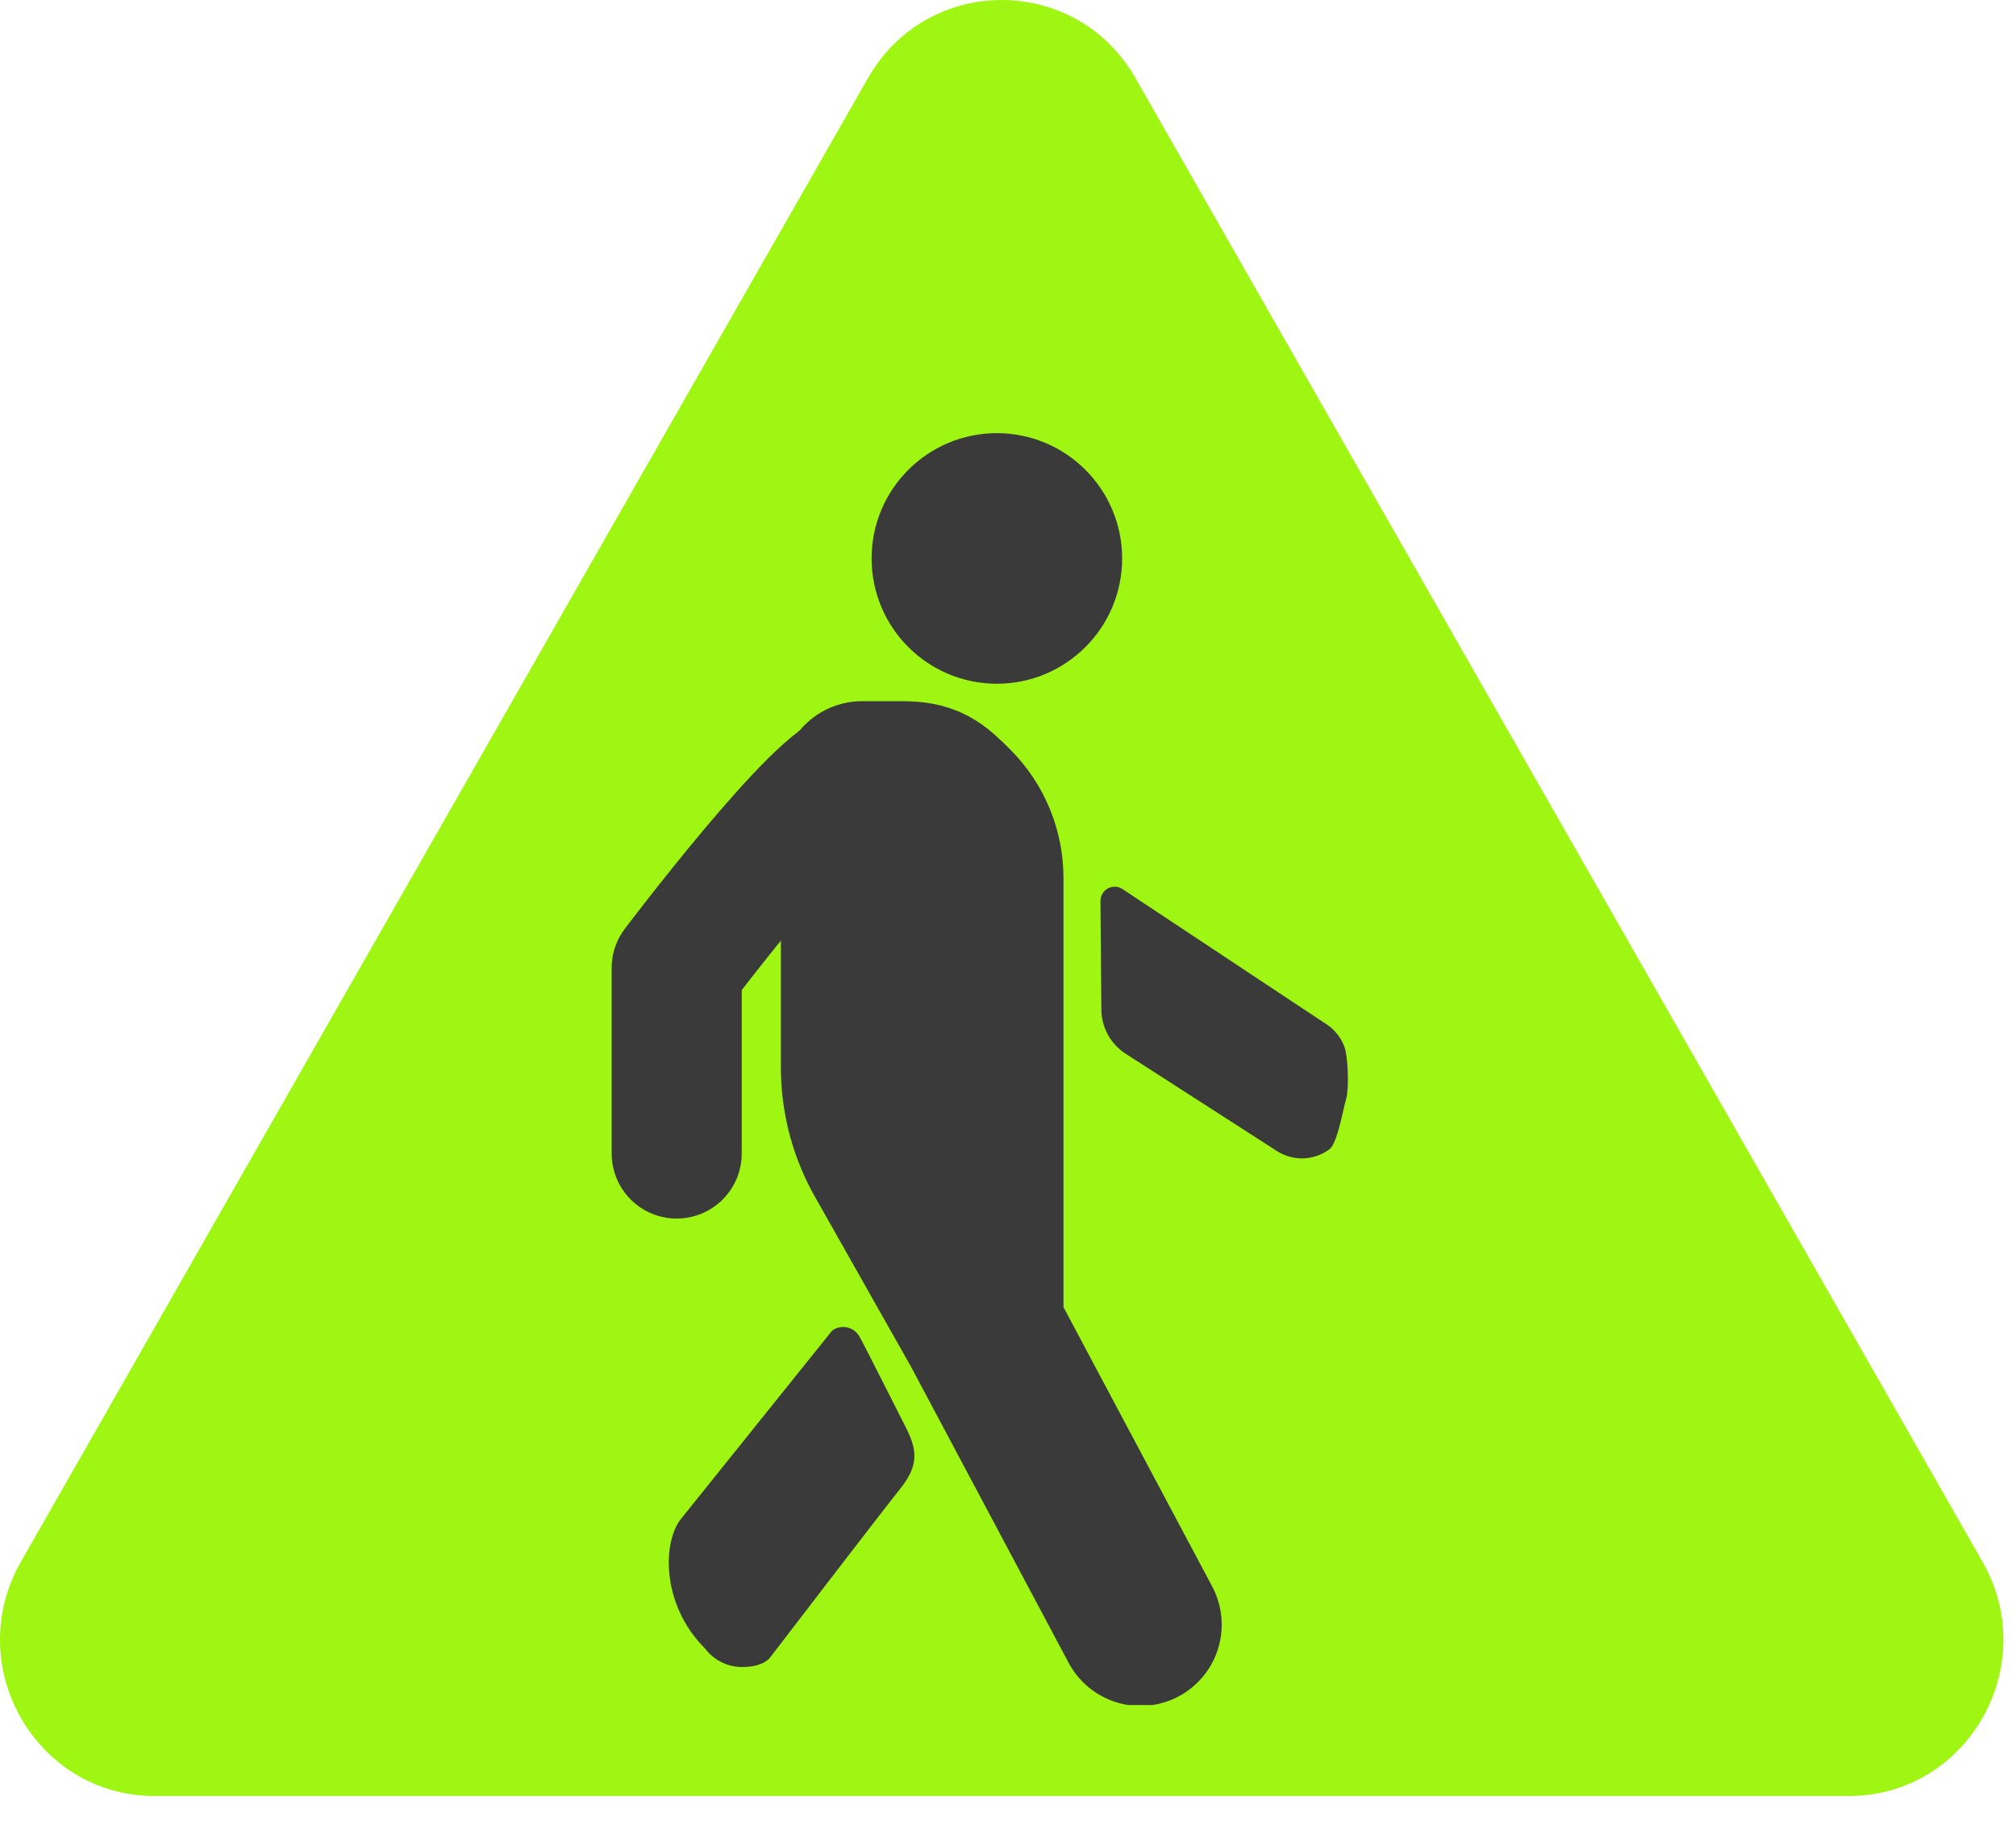 <svg width="62" height="56" viewBox="0 0 62 56" fill="none" xmlns="http://www.w3.org/2000/svg">
<path d="M26.693 2.401C28.521 -0.8 33.092 -0.8 34.92 2.401L60.97 48.026C62.798 51.228 60.513 55.23 56.857 55.23L4.757 55.23C1.1 55.23 -1.185 51.228 0.643 48.026L26.693 2.401Z" fill="#9FF612"/>
<g clip-path="url(#clip0_1_5398)">
<path d="M35.072 49.96L30.206 40.82L27.29 35.662C26.782 34.801 26.514 33.82 26.515 32.82L26.515 24.062H27.713C28.53 24.062 28.727 24.243 29.304 24.82C29.882 25.398 30.206 26.182 30.206 26.999V40.82" fill="#3A3A3B"/>
<path d="M35.072 49.96L30.206 40.82M30.206 40.82L27.29 35.662C26.782 34.801 26.514 33.82 26.515 32.82L26.515 24.062H27.713C28.53 24.062 28.727 24.243 29.304 24.82C29.882 25.398 30.206 26.182 30.206 26.999V40.82Z" stroke="#3A3A3B" stroke-width="5" stroke-linecap="round" stroke-linejoin="round"/>
<path d="M20.811 35.472V29.767C20.811 29.767 25.303 23.82 26.303 23.82" stroke="#3A3A3B" stroke-width="4" stroke-linecap="round" stroke-linejoin="round"/>
<path d="M40.039 35.622C39.758 35.621 39.483 35.538 39.249 35.382L34.618 32.404C34.389 32.256 34.2 32.053 34.07 31.814C33.939 31.575 33.871 31.306 33.871 31.034L33.844 27.703C33.844 27.625 33.865 27.549 33.905 27.481C33.944 27.414 34.002 27.359 34.07 27.321C34.138 27.284 34.216 27.265 34.294 27.268C34.372 27.27 34.448 27.294 34.514 27.336L40.802 31.503C41.057 31.673 41.25 31.921 41.353 32.209C41.457 32.497 41.491 33.486 41.402 33.779C41.313 34.072 41.133 35.159 40.886 35.341C40.641 35.524 40.342 35.622 40.036 35.622H40.039Z" fill="#3A3A3B"/>
<path d="M22.823 51.263C22.602 51.263 22.383 51.212 22.185 51.113C21.987 51.014 21.814 50.87 21.681 50.692C20.303 49.318 20.38 47.344 20.973 46.671L25.59 40.92C25.654 40.873 25.726 40.839 25.804 40.821C25.881 40.803 25.961 40.802 26.039 40.817C26.117 40.832 26.191 40.863 26.257 40.908C26.322 40.953 26.377 41.011 26.419 41.079C26.539 41.275 27.673 43.539 27.812 43.804C28.216 44.571 28.274 45.045 27.683 45.784C27.067 46.554 23.678 50.978 23.678 50.978C23.476 51.207 23.121 51.263 22.823 51.263Z" fill="#3A3A3B"/>
<path d="M30.657 20.026C32.233 20.026 33.51 18.748 33.51 17.173C33.51 15.598 32.233 14.32 30.657 14.32C29.082 14.32 27.805 15.598 27.805 17.173C27.805 18.748 29.082 20.026 30.657 20.026Z" fill="#3A3A3B" stroke="#3A3A3B" stroke-width="2" stroke-linecap="round" stroke-linejoin="round"/>
</g>
<defs>
<clipPath id="clip0_1_5398">
<rect width="39.432" height="39.432" fill="white" transform="translate(11 13)"/>
</clipPath>
</defs>
</svg>

